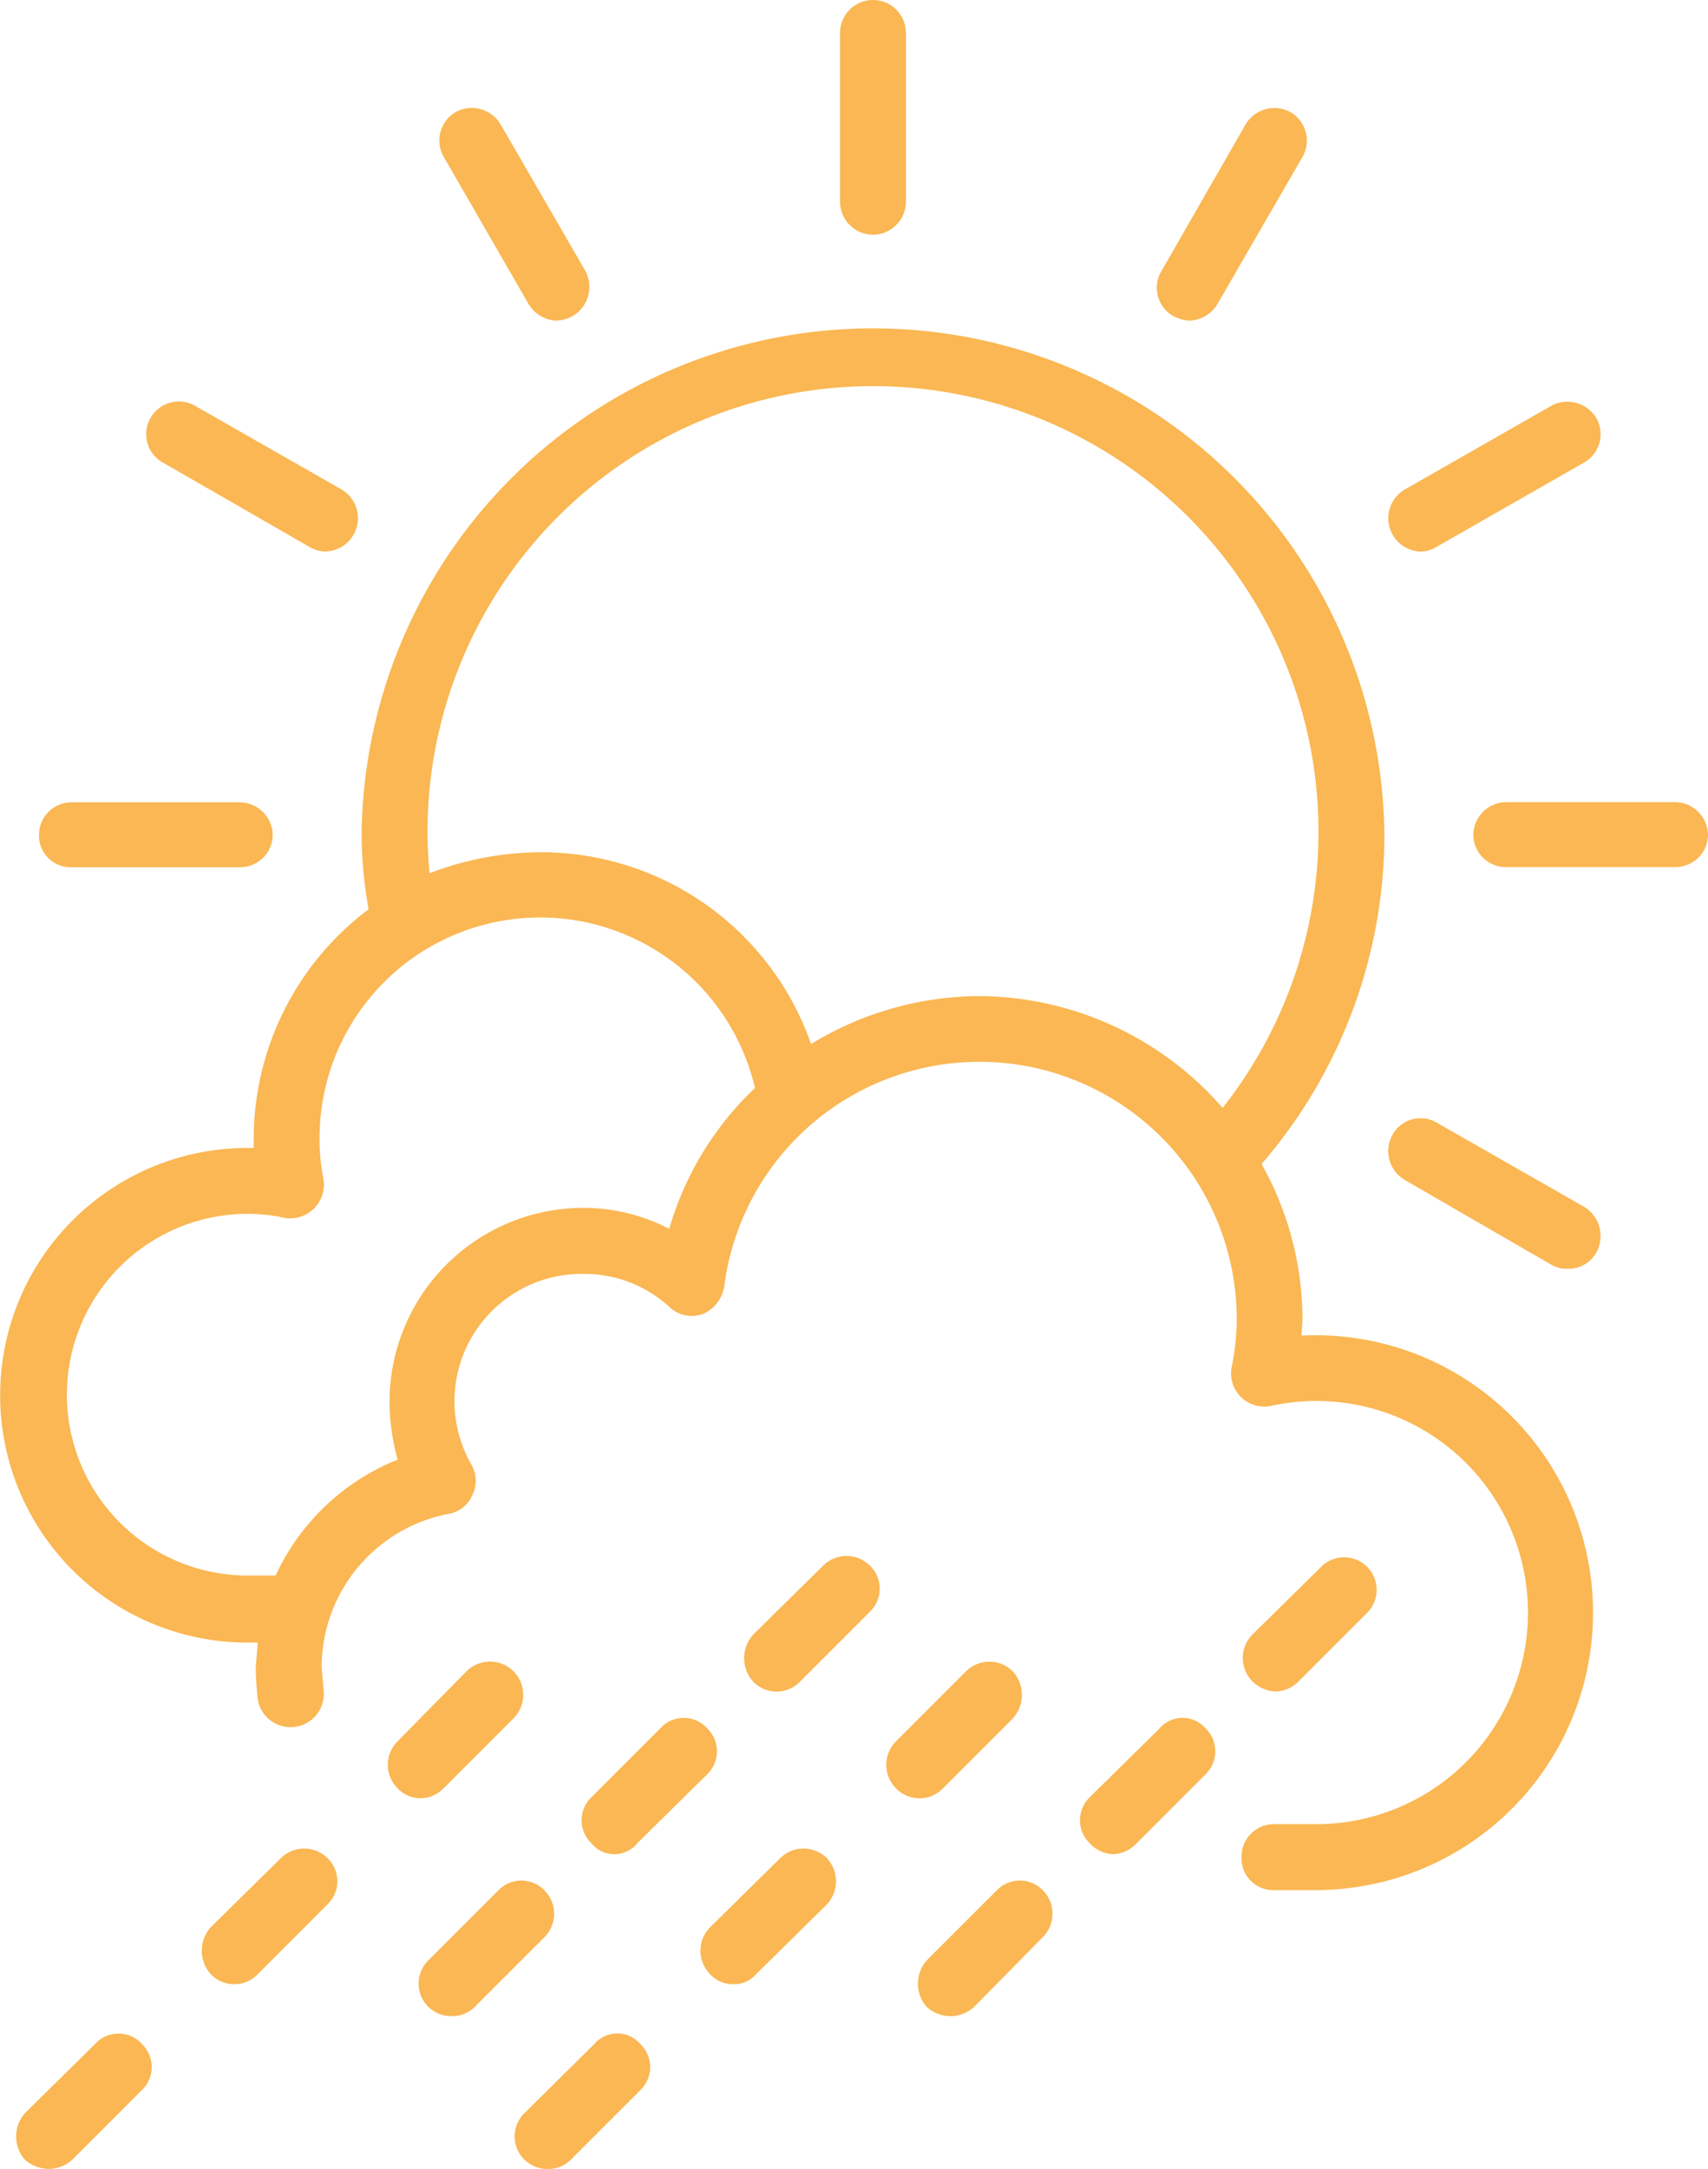 <svg xmlns="http://www.w3.org/2000/svg" width="41.987" height="53.306" viewBox="0 0 41.987 53.306">
  <g id="Group_617" data-name="Group 617" transform="translate(-81.541 -23.7)">
    <g id="Group_596" data-name="Group 596" transform="translate(82.499 43.417)">
      <path id="Path_1435" data-name="Path 1435" d="M82.366,26.1h4.15a.8.8,0,0,0,.81-.786.817.817,0,0,0-.81-.81h-4.15a.8.8,0,0,0-.786.81A.776.776,0,0,0,82.366,26.1Z" transform="translate(-81.58 -24.503)" fill="#fab753"/>
    </g>
    <g id="Group_597" data-name="Group 597" transform="translate(117.758 43.417)">
      <path id="Path_1436" data-name="Path 1436" d="M87.976,24.5h-4.15a.817.817,0,0,0-.81.81.8.8,0,0,0,.81.786h4.15a.8.8,0,0,0,.81-.786A.817.817,0,0,0,87.976,24.5Z" transform="translate(-83.016 -24.503)" fill="#fab753"/>
    </g>
    <g id="Group_598" data-name="Group 598" transform="translate(102.191 23.7)">
      <path id="Path_1437" data-name="Path 1437" d="M83.192,29.47a.817.817,0,0,0,.81-.81V24.51a.81.81,0,1,0-1.62,0v4.15A.817.817,0,0,0,83.192,29.47Z" transform="translate(-82.382 -23.7)" fill="#fab753"/>
    </g>
    <g id="Group_599" data-name="Group 599" transform="translate(115.665 33.565)">
      <path id="Path_1438" data-name="Path 1438" d="M83.747,27.79a.742.742,0,0,0,.393-.123l3.609-2.063a.8.8,0,0,0,.295-1.1.831.831,0,0,0-1.1-.295l-3.61,2.062a.819.819,0,0,0,.417,1.522Z" transform="translate(-82.931 -24.102)" fill="#fab753"/>
    </g>
    <g id="Group_600" data-name="Group 600" transform="translate(92.334 26.346)">
      <path id="Path_1439" data-name="Path 1439" d="M84.177,28.626a.839.839,0,0,0,.688.417.906.906,0,0,0,.417-.123.832.832,0,0,0,.295-1.1l-2.087-3.609a.825.825,0,0,0-1.1-.295.809.809,0,0,0-.295,1.1Z" transform="translate(-81.981 -23.808)" fill="#fab753"/>
    </g>
    <g id="Group_601" data-name="Group 601" transform="translate(85.132 33.565)">
      <path id="Path_1440" data-name="Path 1440" d="M82.1,25.605l3.585,2.063a.816.816,0,0,0,.393.123.819.819,0,0,0,.418-1.522l-3.61-2.062a.8.8,0,1,0-.786,1.4Z" transform="translate(-81.687 -24.102)" fill="#fab753"/>
    </g>
    <g id="Group_602" data-name="Group 602" transform="translate(115.665 51.179)">
      <path id="Path_1441" data-name="Path 1441" d="M87.749,27,84.14,24.939a.789.789,0,0,0-1.105.295.825.825,0,0,0,.295,1.1l3.61,2.087a.719.719,0,0,0,.393.1.774.774,0,0,0,.712-.393A.838.838,0,0,0,87.749,27Z" transform="translate(-82.931 -24.819)" fill="#fab753"/>
    </g>
    <g id="Group_603" data-name="Group 603" transform="translate(109.976 26.346)">
      <path id="Path_1442" data-name="Path 1442" d="M83.09,28.921a1,1,0,0,0,.418.123.84.84,0,0,0,.688-.417l2.087-3.609a.809.809,0,0,0-.295-1.1.825.825,0,0,0-1.1.295L82.82,27.816A.8.8,0,0,0,83.09,28.921Z" transform="translate(-82.699 -23.808)" fill="#fab753"/>
    </g>
    <g id="Group_604" data-name="Group 604" transform="translate(81.541 31.655)">
      <path id="Path_1443" data-name="Path 1443" d="M113.535,48.9l.025-.393a7.815,7.815,0,0,0-1.007-3.83,12.384,12.384,0,0,0,3.02-8.078,12.572,12.572,0,0,0-25.143,0,10.85,10.85,0,0,0,.172,1.817,7.057,7.057,0,0,0-2.824,5.647v.221a6.078,6.078,0,1,0-.147,12.154h.246l-.049.614c0,.27.025.54.049.786a.818.818,0,0,0,1.62-.221l-.049-.565a3.84,3.84,0,0,1,3.143-3.781.775.775,0,0,0,.565-.467.786.786,0,0,0-.025-.737,3.128,3.128,0,0,1,2.726-4.69,3.092,3.092,0,0,1,2.136.81.8.8,0,0,0,.835.172.893.893,0,0,0,.515-.663,6.325,6.325,0,0,1,12.6.81,5.934,5.934,0,0,1-.123,1.154.816.816,0,0,0,.982.958A5.2,5.2,0,1,1,113.854,60.9h-1.007a.8.8,0,0,0-.786.835.776.776,0,0,0,.786.786h1.007a6.818,6.818,0,1,0-.319-13.627ZM97.992,46.27a4.573,4.573,0,0,0-2.136-.516,4.768,4.768,0,0,0-4.739,4.788,5.342,5.342,0,0,0,.2,1.4,5.58,5.58,0,0,0-3,2.848H87.63a4.444,4.444,0,1,1,0-8.889,4.1,4.1,0,0,1,.908.1.829.829,0,0,0,.958-.933,4.989,4.989,0,0,1-.1-1.007A5.423,5.423,0,0,1,100.1,42.808,7.743,7.743,0,0,0,97.992,46.27Zm7.612-5.721a7.987,7.987,0,0,0-4.125,1.179,7.029,7.029,0,0,0-6.629-4.714,7.715,7.715,0,0,0-2.75.516c-.025-.295-.049-.614-.049-.933a10.951,10.951,0,1,1,19.545,6.7A7.992,7.992,0,0,0,105.6,40.549Z" transform="translate(-81.541 -24.024)" fill="#fab753"/>
    </g>
    <g id="Group_605" data-name="Group 605" transform="translate(86.501 69.131)">
      <path id="Path_1444" data-name="Path 1444" d="M83.683,25.79l-1.719,1.694a.864.864,0,0,0,0,1.154.8.8,0,0,0,.589.246.785.785,0,0,0,.565-.246l1.719-1.719a.786.786,0,0,0,0-1.129A.815.815,0,0,0,83.683,25.79Z" transform="translate(-81.743 -25.55)" fill="#fab753"/>
    </g>
    <g id="Group_606" data-name="Group 606" transform="translate(81.934 73.679)">
      <path id="Path_1445" data-name="Path 1445" d="M83.5,25.993l-1.719,1.694a.863.863,0,0,0,0,1.154.927.927,0,0,0,.589.221.865.865,0,0,0,.565-.221l1.719-1.719a.786.786,0,0,0,0-1.129A.775.775,0,0,0,83.5,25.993Z" transform="translate(-81.557 -25.736)" fill="#fab753"/>
    </g>
    <g id="Group_607" data-name="Group 607" transform="translate(91.074 64.539)">
      <path id="Path_1446" data-name="Path 1446" d="M83.3,28.475l1.719-1.719A.816.816,0,1,0,83.863,25.6l-1.694,1.719a.815.815,0,0,0,0,1.154.772.772,0,0,0,1.129,0Z" transform="translate(-81.929 -25.363)" fill="#fab753"/>
    </g>
    <g id="Group_608" data-name="Group 608" transform="translate(95.838 65.92)">
      <path id="Path_1447" data-name="Path 1447" d="M83.492,28.5l1.719-1.694a.786.786,0,0,0,0-1.129.775.775,0,0,0-1.154,0l-1.694,1.694a.785.785,0,0,0,0,1.129.725.725,0,0,0,1.129,0Z" transform="translate(-82.123 -25.42)" fill="#fab753"/>
    </g>
    <g id="Group_609" data-name="Group 609" transform="translate(99.834 61.937)">
      <path id="Path_1448" data-name="Path 1448" d="M84.226,25.5l-1.719,1.694a.864.864,0,0,0,0,1.154.8.8,0,0,0,1.154,0l1.719-1.719a.786.786,0,0,0,0-1.129A.815.815,0,0,0,84.226,25.5Z" transform="translate(-82.286 -25.257)" fill="#fab753"/>
    </g>
    <g id="Group_610" data-name="Group 610" transform="translate(91.835 69.917)">
      <path id="Path_1449" data-name="Path 1449" d="M85.048,25.822a.786.786,0,0,0-1.129,0L82.2,27.54a.8.8,0,0,0,.565,1.375.778.778,0,0,0,.565-.221l1.719-1.719A.815.815,0,0,0,85.048,25.822Z" transform="translate(-81.96 -25.582)" fill="#fab753"/>
    </g>
    <g id="Group_611" data-name="Group 611" transform="translate(103.327 64.539)">
      <path id="Path_1450" data-name="Path 1450" d="M83.822,28.475l1.719-1.719a.863.863,0,0,0,0-1.154.815.815,0,0,0-1.154,0l-1.719,1.719a.815.815,0,0,0,0,1.154.8.8,0,0,0,1.154,0Z" transform="translate(-82.428 -25.363)" fill="#fab753"/>
    </g>
    <g id="Group_612" data-name="Group 612" transform="translate(98.759 69.131)">
      <path id="Path_1451" data-name="Path 1451" d="M84.2,25.79l-1.719,1.694a.815.815,0,0,0,0,1.154.746.746,0,0,0,.565.246.711.711,0,0,0,.565-.246l1.743-1.719a.832.832,0,0,0,0-1.129A.815.815,0,0,0,84.2,25.79Z" transform="translate(-82.242 -25.55)" fill="#fab753"/>
    </g>
    <g id="Group_613" data-name="Group 613" transform="translate(94.192 73.679)">
      <path id="Path_1452" data-name="Path 1452" d="M84.014,25.993,82.3,27.688a.8.8,0,0,0,.565,1.375.778.778,0,0,0,.565-.221l1.719-1.719a.786.786,0,0,0,0-1.129A.747.747,0,0,0,84.014,25.993Z" transform="translate(-82.056 -25.736)" fill="#fab753"/>
    </g>
    <g id="Group_614" data-name="Group 614" transform="translate(108.09 65.92)">
      <path id="Path_1453" data-name="Path 1453" d="M84.58,25.677l-1.719,1.694a.785.785,0,0,0,0,1.129.817.817,0,0,0,.565.27.825.825,0,0,0,.589-.27l1.694-1.694a.786.786,0,0,0,0-1.129A.747.747,0,0,0,84.58,25.677Z" transform="translate(-82.622 -25.42)" fill="#fab753"/>
    </g>
    <g id="Group_615" data-name="Group 615" transform="translate(112.092 61.937)">
      <path id="Path_1454" data-name="Path 1454" d="M83.589,28.59a.8.8,0,0,0,.565-.246l1.719-1.719a.8.8,0,0,0-1.13-1.129l-1.719,1.694a.815.815,0,0,0,0,1.154A.846.846,0,0,0,83.589,28.59Z" transform="translate(-82.785 -25.257)" fill="#fab753"/>
    </g>
    <g id="Group_616" data-name="Group 616" transform="translate(104.106 69.917)">
      <path id="Path_1455" data-name="Path 1455" d="M84.4,25.822,82.681,27.54a.863.863,0,0,0,0,1.154.879.879,0,0,0,.589.221.865.865,0,0,0,.565-.221l1.694-1.719a.815.815,0,0,0,0-1.154A.786.786,0,0,0,84.4,25.822Z" transform="translate(-82.46 -25.582)" fill="#fab753"/>
    </g>
  </g>
</svg>
